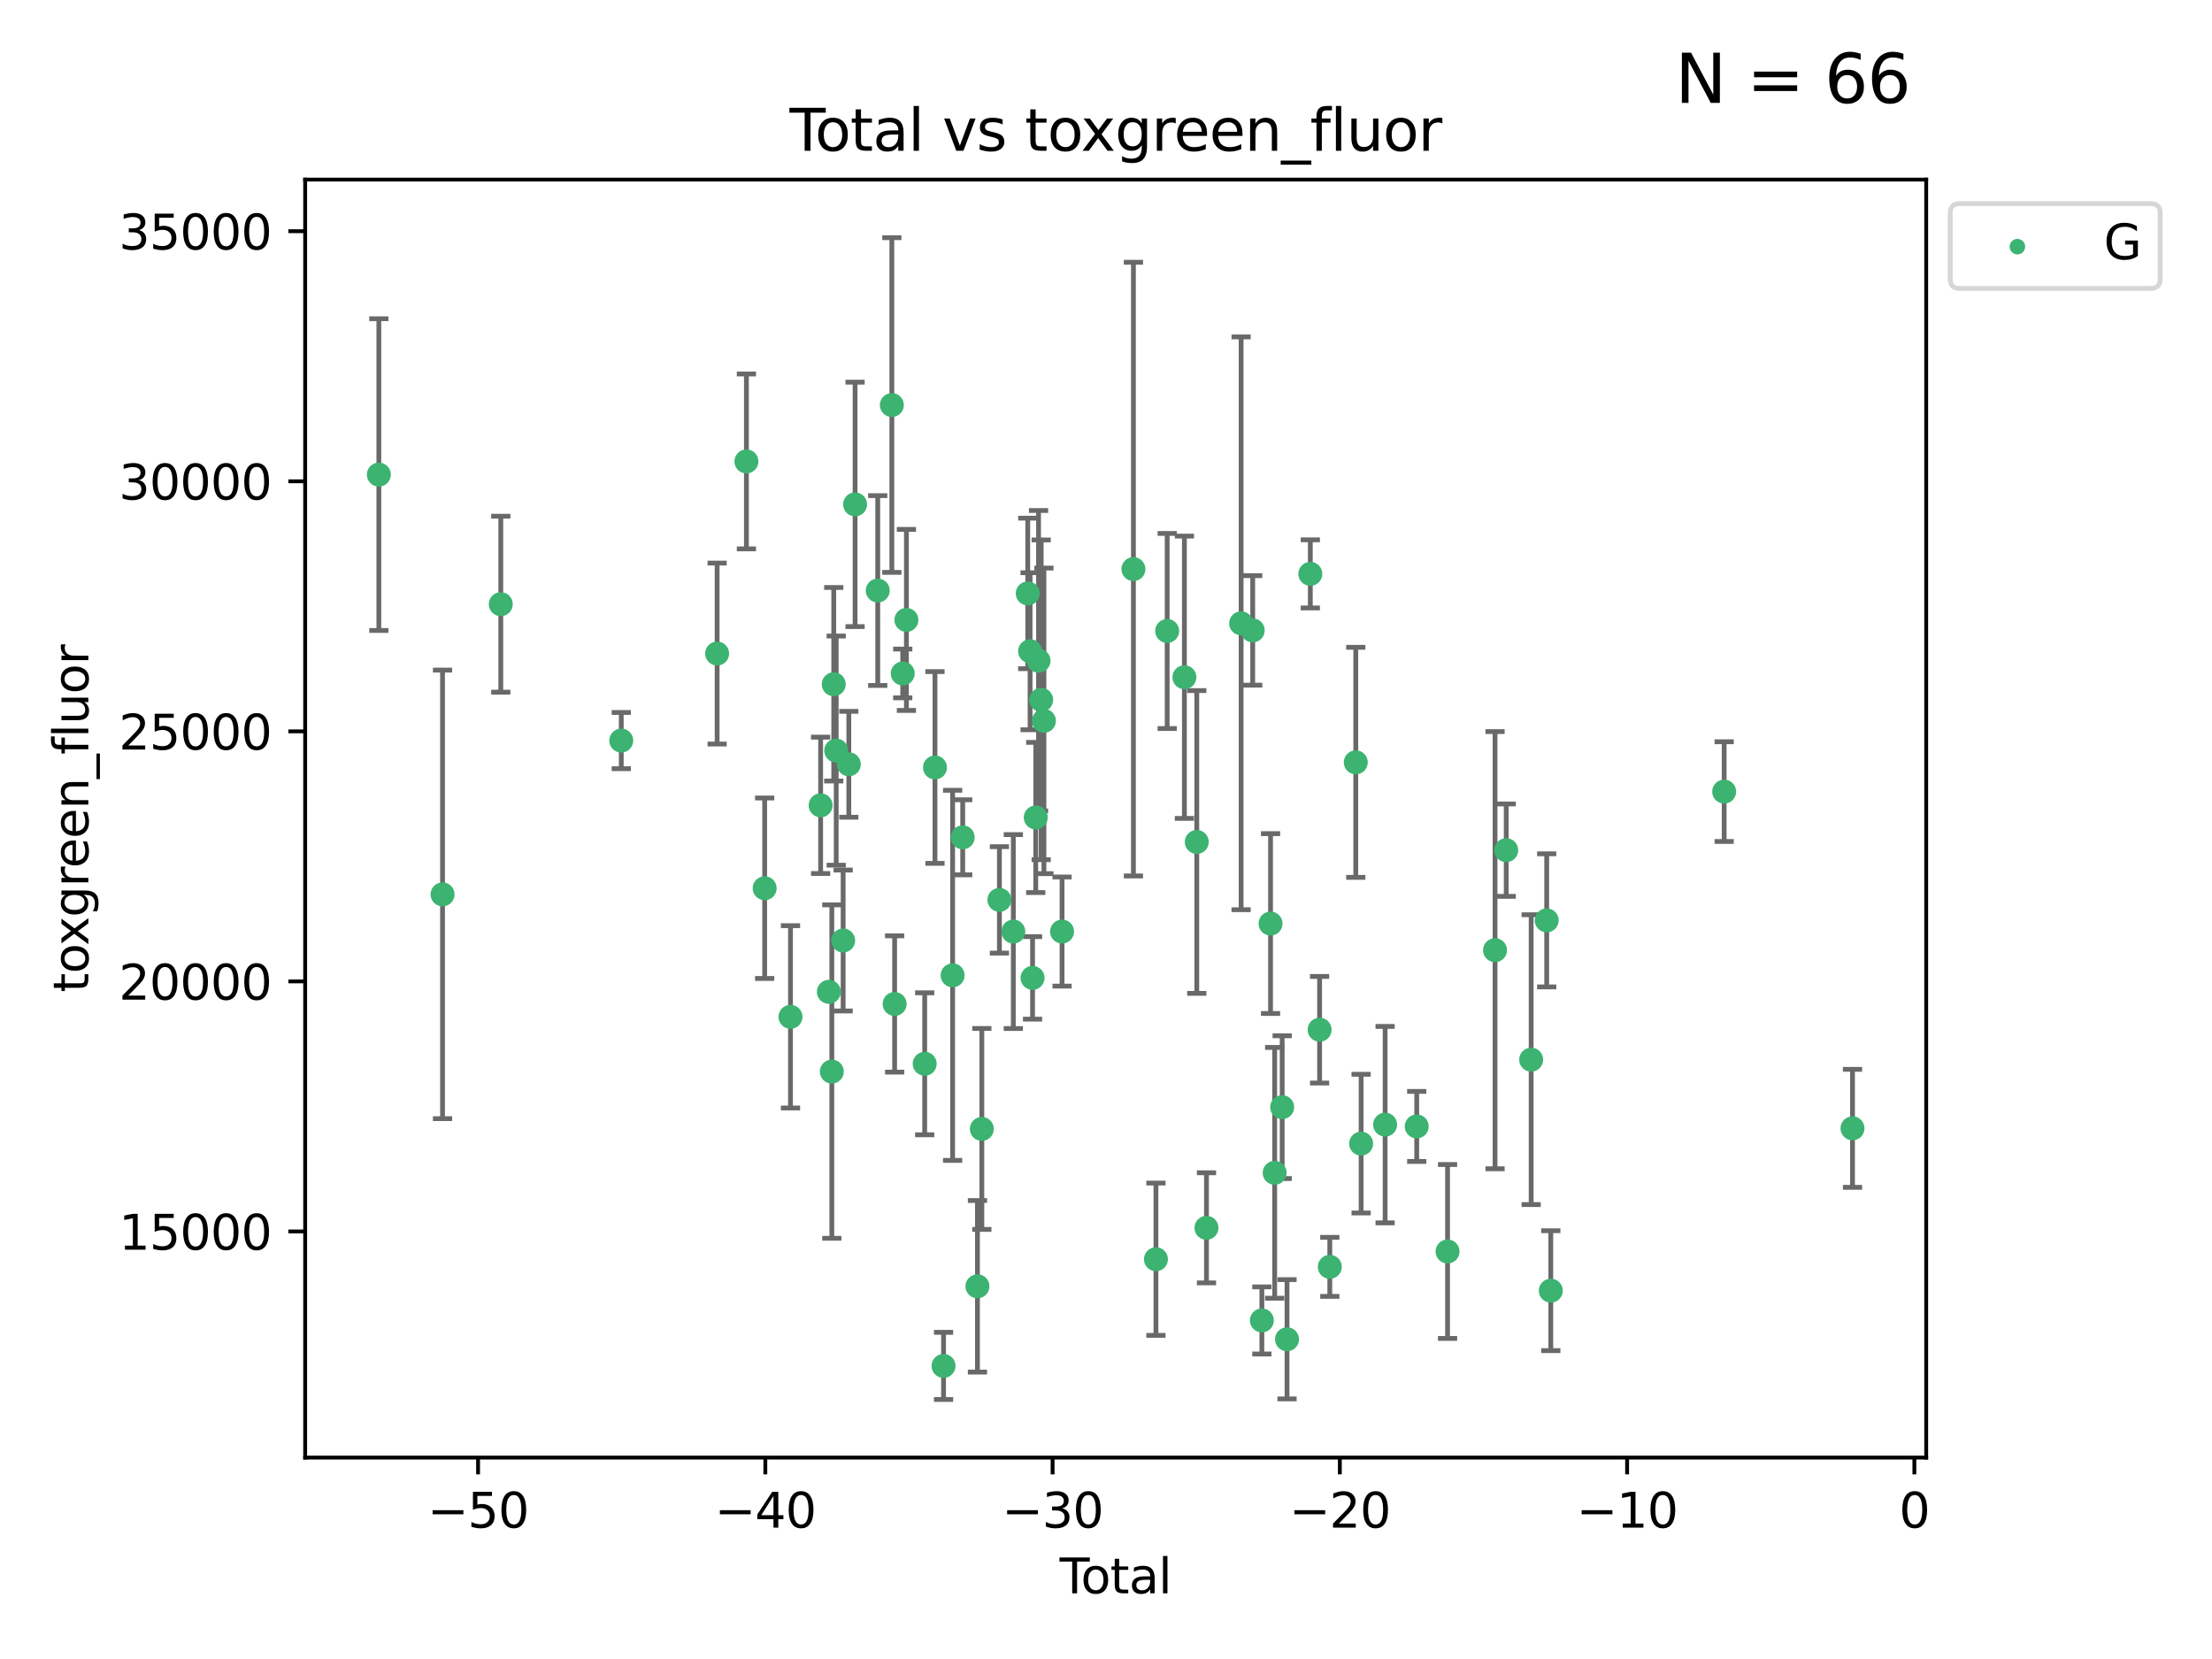 <?xml version="1.0" encoding="utf-8" standalone="no"?>
<!DOCTYPE svg PUBLIC "-//W3C//DTD SVG 1.1//EN"
  "http://www.w3.org/Graphics/SVG/1.1/DTD/svg11.dtd">
<svg xmlns:xlink="http://www.w3.org/1999/xlink" width="460.8pt" height="345.6pt" viewBox="0 0 460.8 345.6" xmlns="http://www.w3.org/2000/svg" version="1.1">
 <defs>
  <style type="text/css">*{stroke-linejoin: round; stroke-linecap: butt}</style>
 </defs>
 <g id="figure_1">
  <g id="patch_1">
   <path d="M 0 345.6 
L 460.8 345.6 
L 460.8 0 
L 0 0 
z
" style="fill: #ffffff"/>
  </g>
  <g id="axes_1">
   <g id="patch_2">
    <path d="M 63.571 303.64 
L 401.26 303.64 
L 401.26 37.411 
L 63.571 37.411 
z
" style="fill: #ffffff"/>
   </g>
   <g id="PathCollection_1">
    <defs>
     <path id="m05e3a3ebe8" d="M 0 1.118 
C 0.297 1.118 0.581 1 0.791 0.791 
C 1 0.581 1.118 0.297 1.118 0 
C 1.118 -0.297 1 -0.581 0.791 -0.791 
C 0.581 -1 0.297 -1.118 0 -1.118 
C -0.297 -1.118 -0.581 -1 -0.791 -0.791 
C -1 -0.581 -1.118 -0.297 -1.118 0 
C -1.118 0.297 -1 0.581 -0.791 0.791 
C -0.581 1 -0.297 1.118 0 1.118 
z
" style="stroke: #3cb371"/>
    </defs>
    <g clip-path="url(#pb08d375d29)">
     <use xlink:href="#m05e3a3ebe8" x="78.921" y="98.87" style="fill: #3cb371; stroke: #3cb371"/>
     <use xlink:href="#m05e3a3ebe8" x="92.189" y="186.314" style="fill: #3cb371; stroke: #3cb371"/>
     <use xlink:href="#m05e3a3ebe8" x="104.324" y="125.865" style="fill: #3cb371; stroke: #3cb371"/>
     <use xlink:href="#m05e3a3ebe8" x="129.421" y="154.273" style="fill: #3cb371; stroke: #3cb371"/>
     <use xlink:href="#m05e3a3ebe8" x="149.391" y="136.145" style="fill: #3cb371; stroke: #3cb371"/>
     <use xlink:href="#m05e3a3ebe8" x="155.491" y="96.124" style="fill: #3cb371; stroke: #3cb371"/>
     <use xlink:href="#m05e3a3ebe8" x="159.294" y="185.036" style="fill: #3cb371; stroke: #3cb371"/>
     <use xlink:href="#m05e3a3ebe8" x="164.675" y="211.823" style="fill: #3cb371; stroke: #3cb371"/>
     <use xlink:href="#m05e3a3ebe8" x="170.951" y="167.764" style="fill: #3cb371; stroke: #3cb371"/>
     <use xlink:href="#m05e3a3ebe8" x="172.665" y="206.614" style="fill: #3cb371; stroke: #3cb371"/>
     <use xlink:href="#m05e3a3ebe8" x="173.285" y="223.229" style="fill: #3cb371; stroke: #3cb371"/>
     <use xlink:href="#m05e3a3ebe8" x="173.685" y="142.541" style="fill: #3cb371; stroke: #3cb371"/>
     <use xlink:href="#m05e3a3ebe8" x="174.198" y="156.366" style="fill: #3cb371; stroke: #3cb371"/>
     <use xlink:href="#m05e3a3ebe8" x="175.64" y="195.925" style="fill: #3cb371; stroke: #3cb371"/>
     <use xlink:href="#m05e3a3ebe8" x="176.825" y="159.214" style="fill: #3cb371; stroke: #3cb371"/>
     <use xlink:href="#m05e3a3ebe8" x="178.129" y="105.072" style="fill: #3cb371; stroke: #3cb371"/>
     <use xlink:href="#m05e3a3ebe8" x="182.85" y="123.021" style="fill: #3cb371; stroke: #3cb371"/>
     <use xlink:href="#m05e3a3ebe8" x="185.788" y="84.377" style="fill: #3cb371; stroke: #3cb371"/>
     <use xlink:href="#m05e3a3ebe8" x="186.368" y="209.146" style="fill: #3cb371; stroke: #3cb371"/>
     <use xlink:href="#m05e3a3ebe8" x="188.055" y="140.295" style="fill: #3cb371; stroke: #3cb371"/>
     <use xlink:href="#m05e3a3ebe8" x="188.822" y="129.139" style="fill: #3cb371; stroke: #3cb371"/>
     <use xlink:href="#m05e3a3ebe8" x="192.631" y="221.607" style="fill: #3cb371; stroke: #3cb371"/>
     <use xlink:href="#m05e3a3ebe8" x="194.773" y="159.88" style="fill: #3cb371; stroke: #3cb371"/>
     <use xlink:href="#m05e3a3ebe8" x="196.558" y="284.544" style="fill: #3cb371; stroke: #3cb371"/>
     <use xlink:href="#m05e3a3ebe8" x="198.449" y="203.178" style="fill: #3cb371; stroke: #3cb371"/>
     <use xlink:href="#m05e3a3ebe8" x="200.548" y="174.426" style="fill: #3cb371; stroke: #3cb371"/>
     <use xlink:href="#m05e3a3ebe8" x="203.622" y="267.962" style="fill: #3cb371; stroke: #3cb371"/>
     <use xlink:href="#m05e3a3ebe8" x="204.535" y="235.175" style="fill: #3cb371; stroke: #3cb371"/>
     <use xlink:href="#m05e3a3ebe8" x="208.198" y="187.463" style="fill: #3cb371; stroke: #3cb371"/>
     <use xlink:href="#m05e3a3ebe8" x="211.095" y="194.062" style="fill: #3cb371; stroke: #3cb371"/>
     <use xlink:href="#m05e3a3ebe8" x="214.1" y="123.622" style="fill: #3cb371; stroke: #3cb371"/>
     <use xlink:href="#m05e3a3ebe8" x="214.588" y="135.663" style="fill: #3cb371; stroke: #3cb371"/>
     <use xlink:href="#m05e3a3ebe8" x="215.099" y="203.711" style="fill: #3cb371; stroke: #3cb371"/>
     <use xlink:href="#m05e3a3ebe8" x="215.764" y="170.292" style="fill: #3cb371; stroke: #3cb371"/>
     <use xlink:href="#m05e3a3ebe8" x="216.347" y="137.636" style="fill: #3cb371; stroke: #3cb371"/>
     <use xlink:href="#m05e3a3ebe8" x="216.898" y="145.785" style="fill: #3cb371; stroke: #3cb371"/>
     <use xlink:href="#m05e3a3ebe8" x="217.467" y="150.17" style="fill: #3cb371; stroke: #3cb371"/>
     <use xlink:href="#m05e3a3ebe8" x="221.245" y="194.059" style="fill: #3cb371; stroke: #3cb371"/>
     <use xlink:href="#m05e3a3ebe8" x="236.113" y="118.555" style="fill: #3cb371; stroke: #3cb371"/>
     <use xlink:href="#m05e3a3ebe8" x="240.804" y="262.32" style="fill: #3cb371; stroke: #3cb371"/>
     <use xlink:href="#m05e3a3ebe8" x="243.144" y="131.444" style="fill: #3cb371; stroke: #3cb371"/>
     <use xlink:href="#m05e3a3ebe8" x="246.732" y="141.082" style="fill: #3cb371; stroke: #3cb371"/>
     <use xlink:href="#m05e3a3ebe8" x="249.31" y="175.398" style="fill: #3cb371; stroke: #3cb371"/>
     <use xlink:href="#m05e3a3ebe8" x="251.33" y="255.777" style="fill: #3cb371; stroke: #3cb371"/>
     <use xlink:href="#m05e3a3ebe8" x="258.549" y="129.846" style="fill: #3cb371; stroke: #3cb371"/>
     <use xlink:href="#m05e3a3ebe8" x="260.961" y="131.326" style="fill: #3cb371; stroke: #3cb371"/>
     <use xlink:href="#m05e3a3ebe8" x="262.869" y="275.07" style="fill: #3cb371; stroke: #3cb371"/>
     <use xlink:href="#m05e3a3ebe8" x="264.678" y="192.397" style="fill: #3cb371; stroke: #3cb371"/>
     <use xlink:href="#m05e3a3ebe8" x="265.538" y="244.319" style="fill: #3cb371; stroke: #3cb371"/>
     <use xlink:href="#m05e3a3ebe8" x="267.099" y="230.64" style="fill: #3cb371; stroke: #3cb371"/>
     <use xlink:href="#m05e3a3ebe8" x="268.111" y="278.993" style="fill: #3cb371; stroke: #3cb371"/>
     <use xlink:href="#m05e3a3ebe8" x="272.964" y="119.547" style="fill: #3cb371; stroke: #3cb371"/>
     <use xlink:href="#m05e3a3ebe8" x="274.897" y="214.513" style="fill: #3cb371; stroke: #3cb371"/>
     <use xlink:href="#m05e3a3ebe8" x="277.023" y="263.906" style="fill: #3cb371; stroke: #3cb371"/>
     <use xlink:href="#m05e3a3ebe8" x="282.434" y="158.808" style="fill: #3cb371; stroke: #3cb371"/>
     <use xlink:href="#m05e3a3ebe8" x="283.546" y="238.24" style="fill: #3cb371; stroke: #3cb371"/>
     <use xlink:href="#m05e3a3ebe8" x="288.545" y="234.283" style="fill: #3cb371; stroke: #3cb371"/>
     <use xlink:href="#m05e3a3ebe8" x="295.129" y="234.654" style="fill: #3cb371; stroke: #3cb371"/>
     <use xlink:href="#m05e3a3ebe8" x="301.552" y="260.706" style="fill: #3cb371; stroke: #3cb371"/>
     <use xlink:href="#m05e3a3ebe8" x="311.446" y="197.939" style="fill: #3cb371; stroke: #3cb371"/>
     <use xlink:href="#m05e3a3ebe8" x="313.774" y="177.106" style="fill: #3cb371; stroke: #3cb371"/>
     <use xlink:href="#m05e3a3ebe8" x="318.968" y="220.745" style="fill: #3cb371; stroke: #3cb371"/>
     <use xlink:href="#m05e3a3ebe8" x="322.205" y="191.727" style="fill: #3cb371; stroke: #3cb371"/>
     <use xlink:href="#m05e3a3ebe8" x="323.059" y="268.872" style="fill: #3cb371; stroke: #3cb371"/>
     <use xlink:href="#m05e3a3ebe8" x="359.176" y="164.908" style="fill: #3cb371; stroke: #3cb371"/>
     <use xlink:href="#m05e3a3ebe8" x="385.911" y="235.052" style="fill: #3cb371; stroke: #3cb371"/>
    </g>
   </g>
   <g id="matplotlib.axis_1">
    <g id="xtick_1">
     <g id="line2d_1">
      <defs>
       <path id="ma3868648c5" d="M 0 0 
L 0 3.5 
" style="stroke: #000000; stroke-width: 0.8"/>
      </defs>
      <g>
       <use xlink:href="#ma3868648c5" x="99.59" y="303.64" style="stroke: #000000; stroke-width: 0.8"/>
      </g>
     </g>
     <g id="text_1">
      <!-- −50 -->
      <g transform="translate(89.038 318.238)scale(0.1 -0.1)">
       <defs>
        <path id="DejaVuSans-2212" d="M 678 2272 
L 4684 2272 
L 4684 1741 
L 678 1741 
L 678 2272 
z
" transform="scale(0.016)"/>
        <path id="DejaVuSans-35" d="M 691 4666 
L 3169 4666 
L 3169 4134 
L 1269 4134 
L 1269 2991 
Q 1406 3038 1543 3061 
Q 1681 3084 1819 3084 
Q 2600 3084 3056 2656 
Q 3513 2228 3513 1497 
Q 3513 744 3044 326 
Q 2575 -91 1722 -91 
Q 1428 -91 1123 -41 
Q 819 9 494 109 
L 494 744 
Q 775 591 1075 516 
Q 1375 441 1709 441 
Q 2250 441 2565 725 
Q 2881 1009 2881 1497 
Q 2881 1984 2565 2268 
Q 2250 2553 1709 2553 
Q 1456 2553 1204 2497 
Q 953 2441 691 2322 
L 691 4666 
z
" transform="scale(0.016)"/>
        <path id="DejaVuSans-30" d="M 2034 4250 
Q 1547 4250 1301 3770 
Q 1056 3291 1056 2328 
Q 1056 1369 1301 889 
Q 1547 409 2034 409 
Q 2525 409 2770 889 
Q 3016 1369 3016 2328 
Q 3016 3291 2770 3770 
Q 2525 4250 2034 4250 
z
M 2034 4750 
Q 2819 4750 3233 4129 
Q 3647 3509 3647 2328 
Q 3647 1150 3233 529 
Q 2819 -91 2034 -91 
Q 1250 -91 836 529 
Q 422 1150 422 2328 
Q 422 3509 836 4129 
Q 1250 4750 2034 4750 
z
" transform="scale(0.016)"/>
       </defs>
       <use xlink:href="#DejaVuSans-2212"/>
       <use xlink:href="#DejaVuSans-35" x="83.789"/>
       <use xlink:href="#DejaVuSans-30" x="147.412"/>
      </g>
     </g>
    </g>
    <g id="xtick_2">
     <g id="line2d_2">
      <g>
       <use xlink:href="#ma3868648c5" x="159.431" y="303.64" style="stroke: #000000; stroke-width: 0.8"/>
      </g>
     </g>
     <g id="text_2">
      <!-- −40 -->
      <g transform="translate(148.879 318.238)scale(0.1 -0.1)">
       <defs>
        <path id="DejaVuSans-34" d="M 2419 4116 
L 825 1625 
L 2419 1625 
L 2419 4116 
z
M 2253 4666 
L 3047 4666 
L 3047 1625 
L 3713 1625 
L 3713 1100 
L 3047 1100 
L 3047 0 
L 2419 0 
L 2419 1100 
L 313 1100 
L 313 1709 
L 2253 4666 
z
" transform="scale(0.016)"/>
       </defs>
       <use xlink:href="#DejaVuSans-2212"/>
       <use xlink:href="#DejaVuSans-34" x="83.789"/>
       <use xlink:href="#DejaVuSans-30" x="147.412"/>
      </g>
     </g>
    </g>
    <g id="xtick_3">
     <g id="line2d_3">
      <g>
       <use xlink:href="#ma3868648c5" x="219.273" y="303.64" style="stroke: #000000; stroke-width: 0.8"/>
      </g>
     </g>
     <g id="text_3">
      <!-- −30 -->
      <g transform="translate(208.72 318.238)scale(0.1 -0.1)">
       <defs>
        <path id="DejaVuSans-33" d="M 2597 2516 
Q 3050 2419 3304 2112 
Q 3559 1806 3559 1356 
Q 3559 666 3084 287 
Q 2609 -91 1734 -91 
Q 1441 -91 1130 -33 
Q 819 25 488 141 
L 488 750 
Q 750 597 1062 519 
Q 1375 441 1716 441 
Q 2309 441 2620 675 
Q 2931 909 2931 1356 
Q 2931 1769 2642 2001 
Q 2353 2234 1838 2234 
L 1294 2234 
L 1294 2753 
L 1863 2753 
Q 2328 2753 2575 2939 
Q 2822 3125 2822 3475 
Q 2822 3834 2567 4026 
Q 2313 4219 1838 4219 
Q 1578 4219 1281 4162 
Q 984 4106 628 3988 
L 628 4550 
Q 988 4650 1302 4700 
Q 1616 4750 1894 4750 
Q 2613 4750 3031 4423 
Q 3450 4097 3450 3541 
Q 3450 3153 3228 2886 
Q 3006 2619 2597 2516 
z
" transform="scale(0.016)"/>
       </defs>
       <use xlink:href="#DejaVuSans-2212"/>
       <use xlink:href="#DejaVuSans-33" x="83.789"/>
       <use xlink:href="#DejaVuSans-30" x="147.412"/>
      </g>
     </g>
    </g>
    <g id="xtick_4">
     <g id="line2d_4">
      <g>
       <use xlink:href="#ma3868648c5" x="279.114" y="303.64" style="stroke: #000000; stroke-width: 0.8"/>
      </g>
     </g>
     <g id="text_4">
      <!-- −20 -->
      <g transform="translate(268.562 318.238)scale(0.1 -0.1)">
       <defs>
        <path id="DejaVuSans-32" d="M 1228 531 
L 3431 531 
L 3431 0 
L 469 0 
L 469 531 
Q 828 903 1448 1529 
Q 2069 2156 2228 2338 
Q 2531 2678 2651 2914 
Q 2772 3150 2772 3378 
Q 2772 3750 2511 3984 
Q 2250 4219 1831 4219 
Q 1534 4219 1204 4116 
Q 875 4013 500 3803 
L 500 4441 
Q 881 4594 1212 4672 
Q 1544 4750 1819 4750 
Q 2544 4750 2975 4387 
Q 3406 4025 3406 3419 
Q 3406 3131 3298 2873 
Q 3191 2616 2906 2266 
Q 2828 2175 2409 1742 
Q 1991 1309 1228 531 
z
" transform="scale(0.016)"/>
       </defs>
       <use xlink:href="#DejaVuSans-2212"/>
       <use xlink:href="#DejaVuSans-32" x="83.789"/>
       <use xlink:href="#DejaVuSans-30" x="147.412"/>
      </g>
     </g>
    </g>
    <g id="xtick_5">
     <g id="line2d_5">
      <g>
       <use xlink:href="#ma3868648c5" x="338.956" y="303.64" style="stroke: #000000; stroke-width: 0.8"/>
      </g>
     </g>
     <g id="text_5">
      <!-- −10 -->
      <g transform="translate(328.403 318.238)scale(0.1 -0.1)">
       <defs>
        <path id="DejaVuSans-31" d="M 794 531 
L 1825 531 
L 1825 4091 
L 703 3866 
L 703 4441 
L 1819 4666 
L 2450 4666 
L 2450 531 
L 3481 531 
L 3481 0 
L 794 0 
L 794 531 
z
" transform="scale(0.016)"/>
       </defs>
       <use xlink:href="#DejaVuSans-2212"/>
       <use xlink:href="#DejaVuSans-31" x="83.789"/>
       <use xlink:href="#DejaVuSans-30" x="147.412"/>
      </g>
     </g>
    </g>
    <g id="xtick_6">
     <g id="line2d_6">
      <g>
       <use xlink:href="#ma3868648c5" x="398.797" y="303.64" style="stroke: #000000; stroke-width: 0.8"/>
      </g>
     </g>
     <g id="text_6">
      <!-- 0 -->
      <g transform="translate(395.616 318.238)scale(0.1 -0.1)">
       <use xlink:href="#DejaVuSans-30"/>
      </g>
     </g>
    </g>
    <g id="text_7">
     <!-- Total -->
     <g transform="translate(220.739 331.917)scale(0.1 -0.1)">
      <defs>
       <path id="DejaVuSans-54" d="M -19 4666 
L 3928 4666 
L 3928 4134 
L 2272 4134 
L 2272 0 
L 1638 0 
L 1638 4134 
L -19 4134 
L -19 4666 
z
" transform="scale(0.016)"/>
       <path id="DejaVuSans-6f" d="M 1959 3097 
Q 1497 3097 1228 2736 
Q 959 2375 959 1747 
Q 959 1119 1226 758 
Q 1494 397 1959 397 
Q 2419 397 2687 759 
Q 2956 1122 2956 1747 
Q 2956 2369 2687 2733 
Q 2419 3097 1959 3097 
z
M 1959 3584 
Q 2709 3584 3137 3096 
Q 3566 2609 3566 1747 
Q 3566 888 3137 398 
Q 2709 -91 1959 -91 
Q 1206 -91 779 398 
Q 353 888 353 1747 
Q 353 2609 779 3096 
Q 1206 3584 1959 3584 
z
" transform="scale(0.016)"/>
       <path id="DejaVuSans-74" d="M 1172 4494 
L 1172 3500 
L 2356 3500 
L 2356 3053 
L 1172 3053 
L 1172 1153 
Q 1172 725 1289 603 
Q 1406 481 1766 481 
L 2356 481 
L 2356 0 
L 1766 0 
Q 1100 0 847 248 
Q 594 497 594 1153 
L 594 3053 
L 172 3053 
L 172 3500 
L 594 3500 
L 594 4494 
L 1172 4494 
z
" transform="scale(0.016)"/>
       <path id="DejaVuSans-61" d="M 2194 1759 
Q 1497 1759 1228 1600 
Q 959 1441 959 1056 
Q 959 750 1161 570 
Q 1363 391 1709 391 
Q 2188 391 2477 730 
Q 2766 1069 2766 1631 
L 2766 1759 
L 2194 1759 
z
M 3341 1997 
L 3341 0 
L 2766 0 
L 2766 531 
Q 2569 213 2275 61 
Q 1981 -91 1556 -91 
Q 1019 -91 701 211 
Q 384 513 384 1019 
Q 384 1609 779 1909 
Q 1175 2209 1959 2209 
L 2766 2209 
L 2766 2266 
Q 2766 2663 2505 2880 
Q 2244 3097 1772 3097 
Q 1472 3097 1187 3025 
Q 903 2953 641 2809 
L 641 3341 
Q 956 3463 1253 3523 
Q 1550 3584 1831 3584 
Q 2591 3584 2966 3190 
Q 3341 2797 3341 1997 
z
" transform="scale(0.016)"/>
       <path id="DejaVuSans-6c" d="M 603 4863 
L 1178 4863 
L 1178 0 
L 603 0 
L 603 4863 
z
" transform="scale(0.016)"/>
      </defs>
      <use xlink:href="#DejaVuSans-54"/>
      <use xlink:href="#DejaVuSans-6f" x="44.084"/>
      <use xlink:href="#DejaVuSans-74" x="105.266"/>
      <use xlink:href="#DejaVuSans-61" x="144.475"/>
      <use xlink:href="#DejaVuSans-6c" x="205.754"/>
     </g>
    </g>
   </g>
   <g id="matplotlib.axis_2">
    <g id="ytick_1">
     <g id="line2d_7">
      <defs>
       <path id="m14c8137cf2" d="M 0 0 
L -3.5 0 
" style="stroke: #000000; stroke-width: 0.8"/>
      </defs>
      <g>
       <use xlink:href="#m14c8137cf2" x="63.571" y="256.533" style="stroke: #000000; stroke-width: 0.8"/>
      </g>
     </g>
     <g id="text_8">
      <!-- 15000 -->
      <g transform="translate(24.759 260.332)scale(0.1 -0.1)">
       <use xlink:href="#DejaVuSans-31"/>
       <use xlink:href="#DejaVuSans-35" x="63.623"/>
       <use xlink:href="#DejaVuSans-30" x="127.246"/>
       <use xlink:href="#DejaVuSans-30" x="190.869"/>
       <use xlink:href="#DejaVuSans-30" x="254.492"/>
      </g>
     </g>
    </g>
    <g id="ytick_2">
     <g id="line2d_8">
      <g>
       <use xlink:href="#m14c8137cf2" x="63.571" y="204.442" style="stroke: #000000; stroke-width: 0.8"/>
      </g>
     </g>
     <g id="text_9">
      <!-- 20000 -->
      <g transform="translate(24.759 208.241)scale(0.1 -0.1)">
       <use xlink:href="#DejaVuSans-32"/>
       <use xlink:href="#DejaVuSans-30" x="63.623"/>
       <use xlink:href="#DejaVuSans-30" x="127.246"/>
       <use xlink:href="#DejaVuSans-30" x="190.869"/>
       <use xlink:href="#DejaVuSans-30" x="254.492"/>
      </g>
     </g>
    </g>
    <g id="ytick_3">
     <g id="line2d_9">
      <g>
       <use xlink:href="#m14c8137cf2" x="63.571" y="152.35" style="stroke: #000000; stroke-width: 0.8"/>
      </g>
     </g>
     <g id="text_10">
      <!-- 25000 -->
      <g transform="translate(24.759 156.149)scale(0.1 -0.1)">
       <use xlink:href="#DejaVuSans-32"/>
       <use xlink:href="#DejaVuSans-35" x="63.623"/>
       <use xlink:href="#DejaVuSans-30" x="127.246"/>
       <use xlink:href="#DejaVuSans-30" x="190.869"/>
       <use xlink:href="#DejaVuSans-30" x="254.492"/>
      </g>
     </g>
    </g>
    <g id="ytick_4">
     <g id="line2d_10">
      <g>
       <use xlink:href="#m14c8137cf2" x="63.571" y="100.259" style="stroke: #000000; stroke-width: 0.8"/>
      </g>
     </g>
     <g id="text_11">
      <!-- 30000 -->
      <g transform="translate(24.759 104.058)scale(0.1 -0.1)">
       <use xlink:href="#DejaVuSans-33"/>
       <use xlink:href="#DejaVuSans-30" x="63.623"/>
       <use xlink:href="#DejaVuSans-30" x="127.246"/>
       <use xlink:href="#DejaVuSans-30" x="190.869"/>
       <use xlink:href="#DejaVuSans-30" x="254.492"/>
      </g>
     </g>
    </g>
    <g id="ytick_5">
     <g id="line2d_11">
      <g>
       <use xlink:href="#m14c8137cf2" x="63.571" y="48.167" style="stroke: #000000; stroke-width: 0.8"/>
      </g>
     </g>
     <g id="text_12">
      <!-- 35000 -->
      <g transform="translate(24.759 51.967)scale(0.1 -0.1)">
       <use xlink:href="#DejaVuSans-33"/>
       <use xlink:href="#DejaVuSans-35" x="63.623"/>
       <use xlink:href="#DejaVuSans-30" x="127.246"/>
       <use xlink:href="#DejaVuSans-30" x="190.869"/>
       <use xlink:href="#DejaVuSans-30" x="254.492"/>
      </g>
     </g>
    </g>
    <g id="text_13">
     <!-- toxgreen_fluor -->
     <g transform="translate(18.401 206.72)rotate(-90)scale(0.1 -0.1)">
      <defs>
       <path id="DejaVuSans-78" d="M 3513 3500 
L 2247 1797 
L 3578 0 
L 2900 0 
L 1881 1375 
L 863 0 
L 184 0 
L 1544 1831 
L 300 3500 
L 978 3500 
L 1906 2253 
L 2834 3500 
L 3513 3500 
z
" transform="scale(0.016)"/>
       <path id="DejaVuSans-67" d="M 2906 1791 
Q 2906 2416 2648 2759 
Q 2391 3103 1925 3103 
Q 1463 3103 1205 2759 
Q 947 2416 947 1791 
Q 947 1169 1205 825 
Q 1463 481 1925 481 
Q 2391 481 2648 825 
Q 2906 1169 2906 1791 
z
M 3481 434 
Q 3481 -459 3084 -895 
Q 2688 -1331 1869 -1331 
Q 1566 -1331 1297 -1286 
Q 1028 -1241 775 -1147 
L 775 -588 
Q 1028 -725 1275 -790 
Q 1522 -856 1778 -856 
Q 2344 -856 2625 -561 
Q 2906 -266 2906 331 
L 2906 616 
Q 2728 306 2450 153 
Q 2172 0 1784 0 
Q 1141 0 747 490 
Q 353 981 353 1791 
Q 353 2603 747 3093 
Q 1141 3584 1784 3584 
Q 2172 3584 2450 3431 
Q 2728 3278 2906 2969 
L 2906 3500 
L 3481 3500 
L 3481 434 
z
" transform="scale(0.016)"/>
       <path id="DejaVuSans-72" d="M 2631 2963 
Q 2534 3019 2420 3045 
Q 2306 3072 2169 3072 
Q 1681 3072 1420 2755 
Q 1159 2438 1159 1844 
L 1159 0 
L 581 0 
L 581 3500 
L 1159 3500 
L 1159 2956 
Q 1341 3275 1631 3429 
Q 1922 3584 2338 3584 
Q 2397 3584 2469 3576 
Q 2541 3569 2628 3553 
L 2631 2963 
z
" transform="scale(0.016)"/>
       <path id="DejaVuSans-65" d="M 3597 1894 
L 3597 1613 
L 953 1613 
Q 991 1019 1311 708 
Q 1631 397 2203 397 
Q 2534 397 2845 478 
Q 3156 559 3463 722 
L 3463 178 
Q 3153 47 2828 -22 
Q 2503 -91 2169 -91 
Q 1331 -91 842 396 
Q 353 884 353 1716 
Q 353 2575 817 3079 
Q 1281 3584 2069 3584 
Q 2775 3584 3186 3129 
Q 3597 2675 3597 1894 
z
M 3022 2063 
Q 3016 2534 2758 2815 
Q 2500 3097 2075 3097 
Q 1594 3097 1305 2825 
Q 1016 2553 972 2059 
L 3022 2063 
z
" transform="scale(0.016)"/>
       <path id="DejaVuSans-6e" d="M 3513 2113 
L 3513 0 
L 2938 0 
L 2938 2094 
Q 2938 2591 2744 2837 
Q 2550 3084 2163 3084 
Q 1697 3084 1428 2787 
Q 1159 2491 1159 1978 
L 1159 0 
L 581 0 
L 581 3500 
L 1159 3500 
L 1159 2956 
Q 1366 3272 1645 3428 
Q 1925 3584 2291 3584 
Q 2894 3584 3203 3211 
Q 3513 2838 3513 2113 
z
" transform="scale(0.016)"/>
       <path id="DejaVuSans-5f" d="M 3263 -1063 
L 3263 -1509 
L -63 -1509 
L -63 -1063 
L 3263 -1063 
z
" transform="scale(0.016)"/>
       <path id="DejaVuSans-66" d="M 2375 4863 
L 2375 4384 
L 1825 4384 
Q 1516 4384 1395 4259 
Q 1275 4134 1275 3809 
L 1275 3500 
L 2222 3500 
L 2222 3053 
L 1275 3053 
L 1275 0 
L 697 0 
L 697 3053 
L 147 3053 
L 147 3500 
L 697 3500 
L 697 3744 
Q 697 4328 969 4595 
Q 1241 4863 1831 4863 
L 2375 4863 
z
" transform="scale(0.016)"/>
       <path id="DejaVuSans-75" d="M 544 1381 
L 544 3500 
L 1119 3500 
L 1119 1403 
Q 1119 906 1312 657 
Q 1506 409 1894 409 
Q 2359 409 2629 706 
Q 2900 1003 2900 1516 
L 2900 3500 
L 3475 3500 
L 3475 0 
L 2900 0 
L 2900 538 
Q 2691 219 2414 64 
Q 2138 -91 1772 -91 
Q 1169 -91 856 284 
Q 544 659 544 1381 
z
M 1991 3584 
L 1991 3584 
z
" transform="scale(0.016)"/>
      </defs>
      <use xlink:href="#DejaVuSans-74"/>
      <use xlink:href="#DejaVuSans-6f" x="39.209"/>
      <use xlink:href="#DejaVuSans-78" x="97.266"/>
      <use xlink:href="#DejaVuSans-67" x="156.445"/>
      <use xlink:href="#DejaVuSans-72" x="219.922"/>
      <use xlink:href="#DejaVuSans-65" x="258.785"/>
      <use xlink:href="#DejaVuSans-65" x="320.309"/>
      <use xlink:href="#DejaVuSans-6e" x="381.832"/>
      <use xlink:href="#DejaVuSans-5f" x="445.211"/>
      <use xlink:href="#DejaVuSans-66" x="495.211"/>
      <use xlink:href="#DejaVuSans-6c" x="530.416"/>
      <use xlink:href="#DejaVuSans-75" x="558.199"/>
      <use xlink:href="#DejaVuSans-6f" x="621.578"/>
      <use xlink:href="#DejaVuSans-72" x="682.76"/>
     </g>
    </g>
   </g>
   <g id="LineCollection_1">
    <path d="M 78.921 131.343 
L 78.921 66.396 
" clip-path="url(#pb08d375d29)" style="fill: none; stroke: #696969"/>
    <path d="M 92.189 233.038 
L 92.189 139.591 
" clip-path="url(#pb08d375d29)" style="fill: none; stroke: #696969"/>
    <path d="M 104.324 144.188 
L 104.324 107.542 
" clip-path="url(#pb08d375d29)" style="fill: none; stroke: #696969"/>
    <path d="M 129.421 160.127 
L 129.421 148.419 
" clip-path="url(#pb08d375d29)" style="fill: none; stroke: #696969"/>
    <path d="M 149.391 154.992 
L 149.391 117.299 
" clip-path="url(#pb08d375d29)" style="fill: none; stroke: #696969"/>
    <path d="M 155.491 114.342 
L 155.491 77.907 
" clip-path="url(#pb08d375d29)" style="fill: none; stroke: #696969"/>
    <path d="M 159.294 203.835 
L 159.294 166.238 
" clip-path="url(#pb08d375d29)" style="fill: none; stroke: #696969"/>
    <path d="M 164.675 230.809 
L 164.675 192.837 
" clip-path="url(#pb08d375d29)" style="fill: none; stroke: #696969"/>
    <path d="M 170.951 181.967 
L 170.951 153.562 
" clip-path="url(#pb08d375d29)" style="fill: none; stroke: #696969"/>
    <path d="M 172.665 207.326 
L 172.665 205.903 
" clip-path="url(#pb08d375d29)" style="fill: none; stroke: #696969"/>
    <path d="M 173.285 257.959 
L 173.285 188.499 
" clip-path="url(#pb08d375d29)" style="fill: none; stroke: #696969"/>
    <path d="M 173.685 162.696 
L 173.685 122.386 
" clip-path="url(#pb08d375d29)" style="fill: none; stroke: #696969"/>
    <path d="M 174.198 180.237 
L 174.198 132.494 
" clip-path="url(#pb08d375d29)" style="fill: none; stroke: #696969"/>
    <path d="M 175.64 210.602 
L 175.64 181.247 
" clip-path="url(#pb08d375d29)" style="fill: none; stroke: #696969"/>
    <path d="M 176.825 170.243 
L 176.825 148.185 
" clip-path="url(#pb08d375d29)" style="fill: none; stroke: #696969"/>
    <path d="M 178.129 130.53 
L 178.129 79.615 
" clip-path="url(#pb08d375d29)" style="fill: none; stroke: #696969"/>
    <path d="M 182.85 142.794 
L 182.85 103.248 
" clip-path="url(#pb08d375d29)" style="fill: none; stroke: #696969"/>
    <path d="M 185.788 119.241 
L 185.788 49.513 
" clip-path="url(#pb08d375d29)" style="fill: none; stroke: #696969"/>
    <path d="M 186.368 223.342 
L 186.368 194.951 
" clip-path="url(#pb08d375d29)" style="fill: none; stroke: #696969"/>
    <path d="M 188.055 145.376 
L 188.055 135.214 
" clip-path="url(#pb08d375d29)" style="fill: none; stroke: #696969"/>
    <path d="M 188.822 147.995 
L 188.822 110.283 
" clip-path="url(#pb08d375d29)" style="fill: none; stroke: #696969"/>
    <path d="M 192.631 236.395 
L 192.631 206.818 
" clip-path="url(#pb08d375d29)" style="fill: none; stroke: #696969"/>
    <path d="M 194.773 179.857 
L 194.773 139.903 
" clip-path="url(#pb08d375d29)" style="fill: none; stroke: #696969"/>
    <path d="M 196.558 291.539 
L 196.558 277.55 
" clip-path="url(#pb08d375d29)" style="fill: none; stroke: #696969"/>
    <path d="M 198.449 241.728 
L 198.449 164.627 
" clip-path="url(#pb08d375d29)" style="fill: none; stroke: #696969"/>
    <path d="M 200.548 182.244 
L 200.548 166.609 
" clip-path="url(#pb08d375d29)" style="fill: none; stroke: #696969"/>
    <path d="M 203.622 285.83 
L 203.622 250.095 
" clip-path="url(#pb08d375d29)" style="fill: none; stroke: #696969"/>
    <path d="M 204.535 256.105 
L 204.535 214.246 
" clip-path="url(#pb08d375d29)" style="fill: none; stroke: #696969"/>
    <path d="M 208.198 198.549 
L 208.198 176.378 
" clip-path="url(#pb08d375d29)" style="fill: none; stroke: #696969"/>
    <path d="M 211.095 214.259 
L 211.095 173.865 
" clip-path="url(#pb08d375d29)" style="fill: none; stroke: #696969"/>
    <path d="M 214.1 139.305 
L 214.1 107.94 
" clip-path="url(#pb08d375d29)" style="fill: none; stroke: #696969"/>
    <path d="M 214.588 152.019 
L 214.588 119.307 
" clip-path="url(#pb08d375d29)" style="fill: none; stroke: #696969"/>
    <path d="M 215.099 212.31 
L 215.099 195.111 
" clip-path="url(#pb08d375d29)" style="fill: none; stroke: #696969"/>
    <path d="M 215.764 185.935 
L 215.764 154.648 
" clip-path="url(#pb08d375d29)" style="fill: none; stroke: #696969"/>
    <path d="M 216.347 168.93 
L 216.347 106.343 
" clip-path="url(#pb08d375d29)" style="fill: none; stroke: #696969"/>
    <path d="M 216.898 179.094 
L 216.898 112.476 
" clip-path="url(#pb08d375d29)" style="fill: none; stroke: #696969"/>
    <path d="M 217.467 181.997 
L 217.467 118.342 
" clip-path="url(#pb08d375d29)" style="fill: none; stroke: #696969"/>
    <path d="M 221.245 205.426 
L 221.245 182.692 
" clip-path="url(#pb08d375d29)" style="fill: none; stroke: #696969"/>
    <path d="M 236.113 182.478 
L 236.113 54.631 
" clip-path="url(#pb08d375d29)" style="fill: none; stroke: #696969"/>
    <path d="M 240.804 278.186 
L 240.804 246.454 
" clip-path="url(#pb08d375d29)" style="fill: none; stroke: #696969"/>
    <path d="M 243.144 151.763 
L 243.144 111.124 
" clip-path="url(#pb08d375d29)" style="fill: none; stroke: #696969"/>
    <path d="M 246.732 170.488 
L 246.732 111.677 
" clip-path="url(#pb08d375d29)" style="fill: none; stroke: #696969"/>
    <path d="M 249.31 206.933 
L 249.31 143.863 
" clip-path="url(#pb08d375d29)" style="fill: none; stroke: #696969"/>
    <path d="M 251.33 267.247 
L 251.33 244.308 
" clip-path="url(#pb08d375d29)" style="fill: none; stroke: #696969"/>
    <path d="M 258.549 189.513 
L 258.549 70.179 
" clip-path="url(#pb08d375d29)" style="fill: none; stroke: #696969"/>
    <path d="M 260.961 142.734 
L 260.961 119.918 
" clip-path="url(#pb08d375d29)" style="fill: none; stroke: #696969"/>
    <path d="M 262.869 282.058 
L 262.869 268.081 
" clip-path="url(#pb08d375d29)" style="fill: none; stroke: #696969"/>
    <path d="M 264.678 211.128 
L 264.678 173.667 
" clip-path="url(#pb08d375d29)" style="fill: none; stroke: #696969"/>
    <path d="M 265.538 270.441 
L 265.538 218.197 
" clip-path="url(#pb08d375d29)" style="fill: none; stroke: #696969"/>
    <path d="M 267.099 245.514 
L 267.099 215.766 
" clip-path="url(#pb08d375d29)" style="fill: none; stroke: #696969"/>
    <path d="M 268.111 291.418 
L 268.111 266.567 
" clip-path="url(#pb08d375d29)" style="fill: none; stroke: #696969"/>
    <path d="M 272.964 126.642 
L 272.964 112.452 
" clip-path="url(#pb08d375d29)" style="fill: none; stroke: #696969"/>
    <path d="M 274.897 225.615 
L 274.897 203.411 
" clip-path="url(#pb08d375d29)" style="fill: none; stroke: #696969"/>
    <path d="M 277.023 270.057 
L 277.023 257.756 
" clip-path="url(#pb08d375d29)" style="fill: none; stroke: #696969"/>
    <path d="M 282.434 182.771 
L 282.434 134.846 
" clip-path="url(#pb08d375d29)" style="fill: none; stroke: #696969"/>
    <path d="M 283.546 252.687 
L 283.546 223.794 
" clip-path="url(#pb08d375d29)" style="fill: none; stroke: #696969"/>
    <path d="M 288.545 254.743 
L 288.545 213.822 
" clip-path="url(#pb08d375d29)" style="fill: none; stroke: #696969"/>
    <path d="M 295.129 241.952 
L 295.129 227.357 
" clip-path="url(#pb08d375d29)" style="fill: none; stroke: #696969"/>
    <path d="M 301.552 278.824 
L 301.552 242.588 
" clip-path="url(#pb08d375d29)" style="fill: none; stroke: #696969"/>
    <path d="M 311.446 243.474 
L 311.446 152.405 
" clip-path="url(#pb08d375d29)" style="fill: none; stroke: #696969"/>
    <path d="M 313.774 186.728 
L 313.774 167.483 
" clip-path="url(#pb08d375d29)" style="fill: none; stroke: #696969"/>
    <path d="M 318.968 250.932 
L 318.968 190.557 
" clip-path="url(#pb08d375d29)" style="fill: none; stroke: #696969"/>
    <path d="M 322.205 205.591 
L 322.205 177.864 
" clip-path="url(#pb08d375d29)" style="fill: none; stroke: #696969"/>
    <path d="M 323.059 281.357 
L 323.059 256.387 
" clip-path="url(#pb08d375d29)" style="fill: none; stroke: #696969"/>
    <path d="M 359.176 175.294 
L 359.176 154.521 
" clip-path="url(#pb08d375d29)" style="fill: none; stroke: #696969"/>
    <path d="M 385.911 247.344 
L 385.911 222.76 
" clip-path="url(#pb08d375d29)" style="fill: none; stroke: #696969"/>
   </g>
   <g id="line2d_12">
    <defs>
     <path id="mb63552ec44" d="M 2 0 
L -2 -0 
" style="stroke: #696969"/>
    </defs>
    <g clip-path="url(#pb08d375d29)">
     <use xlink:href="#mb63552ec44" x="78.921" y="131.343" style="fill: #696969; stroke: #696969"/>
     <use xlink:href="#mb63552ec44" x="92.189" y="233.038" style="fill: #696969; stroke: #696969"/>
     <use xlink:href="#mb63552ec44" x="104.324" y="144.188" style="fill: #696969; stroke: #696969"/>
     <use xlink:href="#mb63552ec44" x="129.421" y="160.127" style="fill: #696969; stroke: #696969"/>
     <use xlink:href="#mb63552ec44" x="149.391" y="154.992" style="fill: #696969; stroke: #696969"/>
     <use xlink:href="#mb63552ec44" x="155.491" y="114.342" style="fill: #696969; stroke: #696969"/>
     <use xlink:href="#mb63552ec44" x="159.294" y="203.835" style="fill: #696969; stroke: #696969"/>
     <use xlink:href="#mb63552ec44" x="164.675" y="230.809" style="fill: #696969; stroke: #696969"/>
     <use xlink:href="#mb63552ec44" x="170.951" y="181.967" style="fill: #696969; stroke: #696969"/>
     <use xlink:href="#mb63552ec44" x="172.665" y="207.326" style="fill: #696969; stroke: #696969"/>
     <use xlink:href="#mb63552ec44" x="173.285" y="257.959" style="fill: #696969; stroke: #696969"/>
     <use xlink:href="#mb63552ec44" x="173.685" y="162.696" style="fill: #696969; stroke: #696969"/>
     <use xlink:href="#mb63552ec44" x="174.198" y="180.237" style="fill: #696969; stroke: #696969"/>
     <use xlink:href="#mb63552ec44" x="175.64" y="210.602" style="fill: #696969; stroke: #696969"/>
     <use xlink:href="#mb63552ec44" x="176.825" y="170.243" style="fill: #696969; stroke: #696969"/>
     <use xlink:href="#mb63552ec44" x="178.129" y="130.53" style="fill: #696969; stroke: #696969"/>
     <use xlink:href="#mb63552ec44" x="182.85" y="142.794" style="fill: #696969; stroke: #696969"/>
     <use xlink:href="#mb63552ec44" x="185.788" y="119.241" style="fill: #696969; stroke: #696969"/>
     <use xlink:href="#mb63552ec44" x="186.368" y="223.342" style="fill: #696969; stroke: #696969"/>
     <use xlink:href="#mb63552ec44" x="188.055" y="145.376" style="fill: #696969; stroke: #696969"/>
     <use xlink:href="#mb63552ec44" x="188.822" y="147.995" style="fill: #696969; stroke: #696969"/>
     <use xlink:href="#mb63552ec44" x="192.631" y="236.395" style="fill: #696969; stroke: #696969"/>
     <use xlink:href="#mb63552ec44" x="194.773" y="179.857" style="fill: #696969; stroke: #696969"/>
     <use xlink:href="#mb63552ec44" x="196.558" y="291.539" style="fill: #696969; stroke: #696969"/>
     <use xlink:href="#mb63552ec44" x="198.449" y="241.728" style="fill: #696969; stroke: #696969"/>
     <use xlink:href="#mb63552ec44" x="200.548" y="182.244" style="fill: #696969; stroke: #696969"/>
     <use xlink:href="#mb63552ec44" x="203.622" y="285.83" style="fill: #696969; stroke: #696969"/>
     <use xlink:href="#mb63552ec44" x="204.535" y="256.105" style="fill: #696969; stroke: #696969"/>
     <use xlink:href="#mb63552ec44" x="208.198" y="198.549" style="fill: #696969; stroke: #696969"/>
     <use xlink:href="#mb63552ec44" x="211.095" y="214.259" style="fill: #696969; stroke: #696969"/>
     <use xlink:href="#mb63552ec44" x="214.1" y="139.305" style="fill: #696969; stroke: #696969"/>
     <use xlink:href="#mb63552ec44" x="214.588" y="152.019" style="fill: #696969; stroke: #696969"/>
     <use xlink:href="#mb63552ec44" x="215.099" y="212.31" style="fill: #696969; stroke: #696969"/>
     <use xlink:href="#mb63552ec44" x="215.764" y="185.935" style="fill: #696969; stroke: #696969"/>
     <use xlink:href="#mb63552ec44" x="216.347" y="168.93" style="fill: #696969; stroke: #696969"/>
     <use xlink:href="#mb63552ec44" x="216.898" y="179.094" style="fill: #696969; stroke: #696969"/>
     <use xlink:href="#mb63552ec44" x="217.467" y="181.997" style="fill: #696969; stroke: #696969"/>
     <use xlink:href="#mb63552ec44" x="221.245" y="205.426" style="fill: #696969; stroke: #696969"/>
     <use xlink:href="#mb63552ec44" x="236.113" y="182.478" style="fill: #696969; stroke: #696969"/>
     <use xlink:href="#mb63552ec44" x="240.804" y="278.186" style="fill: #696969; stroke: #696969"/>
     <use xlink:href="#mb63552ec44" x="243.144" y="151.763" style="fill: #696969; stroke: #696969"/>
     <use xlink:href="#mb63552ec44" x="246.732" y="170.488" style="fill: #696969; stroke: #696969"/>
     <use xlink:href="#mb63552ec44" x="249.31" y="206.933" style="fill: #696969; stroke: #696969"/>
     <use xlink:href="#mb63552ec44" x="251.33" y="267.247" style="fill: #696969; stroke: #696969"/>
     <use xlink:href="#mb63552ec44" x="258.549" y="189.513" style="fill: #696969; stroke: #696969"/>
     <use xlink:href="#mb63552ec44" x="260.961" y="142.734" style="fill: #696969; stroke: #696969"/>
     <use xlink:href="#mb63552ec44" x="262.869" y="282.058" style="fill: #696969; stroke: #696969"/>
     <use xlink:href="#mb63552ec44" x="264.678" y="211.128" style="fill: #696969; stroke: #696969"/>
     <use xlink:href="#mb63552ec44" x="265.538" y="270.441" style="fill: #696969; stroke: #696969"/>
     <use xlink:href="#mb63552ec44" x="267.099" y="245.514" style="fill: #696969; stroke: #696969"/>
     <use xlink:href="#mb63552ec44" x="268.111" y="291.418" style="fill: #696969; stroke: #696969"/>
     <use xlink:href="#mb63552ec44" x="272.964" y="126.642" style="fill: #696969; stroke: #696969"/>
     <use xlink:href="#mb63552ec44" x="274.897" y="225.615" style="fill: #696969; stroke: #696969"/>
     <use xlink:href="#mb63552ec44" x="277.023" y="270.057" style="fill: #696969; stroke: #696969"/>
     <use xlink:href="#mb63552ec44" x="282.434" y="182.771" style="fill: #696969; stroke: #696969"/>
     <use xlink:href="#mb63552ec44" x="283.546" y="252.687" style="fill: #696969; stroke: #696969"/>
     <use xlink:href="#mb63552ec44" x="288.545" y="254.743" style="fill: #696969; stroke: #696969"/>
     <use xlink:href="#mb63552ec44" x="295.129" y="241.952" style="fill: #696969; stroke: #696969"/>
     <use xlink:href="#mb63552ec44" x="301.552" y="278.824" style="fill: #696969; stroke: #696969"/>
     <use xlink:href="#mb63552ec44" x="311.446" y="243.474" style="fill: #696969; stroke: #696969"/>
     <use xlink:href="#mb63552ec44" x="313.774" y="186.728" style="fill: #696969; stroke: #696969"/>
     <use xlink:href="#mb63552ec44" x="318.968" y="250.932" style="fill: #696969; stroke: #696969"/>
     <use xlink:href="#mb63552ec44" x="322.205" y="205.591" style="fill: #696969; stroke: #696969"/>
     <use xlink:href="#mb63552ec44" x="323.059" y="281.357" style="fill: #696969; stroke: #696969"/>
     <use xlink:href="#mb63552ec44" x="359.176" y="175.294" style="fill: #696969; stroke: #696969"/>
     <use xlink:href="#mb63552ec44" x="385.911" y="247.344" style="fill: #696969; stroke: #696969"/>
    </g>
   </g>
   <g id="line2d_13">
    <g clip-path="url(#pb08d375d29)">
     <use xlink:href="#mb63552ec44" x="78.921" y="66.396" style="fill: #696969; stroke: #696969"/>
     <use xlink:href="#mb63552ec44" x="92.189" y="139.591" style="fill: #696969; stroke: #696969"/>
     <use xlink:href="#mb63552ec44" x="104.324" y="107.542" style="fill: #696969; stroke: #696969"/>
     <use xlink:href="#mb63552ec44" x="129.421" y="148.419" style="fill: #696969; stroke: #696969"/>
     <use xlink:href="#mb63552ec44" x="149.391" y="117.299" style="fill: #696969; stroke: #696969"/>
     <use xlink:href="#mb63552ec44" x="155.491" y="77.907" style="fill: #696969; stroke: #696969"/>
     <use xlink:href="#mb63552ec44" x="159.294" y="166.238" style="fill: #696969; stroke: #696969"/>
     <use xlink:href="#mb63552ec44" x="164.675" y="192.837" style="fill: #696969; stroke: #696969"/>
     <use xlink:href="#mb63552ec44" x="170.951" y="153.562" style="fill: #696969; stroke: #696969"/>
     <use xlink:href="#mb63552ec44" x="172.665" y="205.903" style="fill: #696969; stroke: #696969"/>
     <use xlink:href="#mb63552ec44" x="173.285" y="188.499" style="fill: #696969; stroke: #696969"/>
     <use xlink:href="#mb63552ec44" x="173.685" y="122.386" style="fill: #696969; stroke: #696969"/>
     <use xlink:href="#mb63552ec44" x="174.198" y="132.494" style="fill: #696969; stroke: #696969"/>
     <use xlink:href="#mb63552ec44" x="175.64" y="181.247" style="fill: #696969; stroke: #696969"/>
     <use xlink:href="#mb63552ec44" x="176.825" y="148.185" style="fill: #696969; stroke: #696969"/>
     <use xlink:href="#mb63552ec44" x="178.129" y="79.615" style="fill: #696969; stroke: #696969"/>
     <use xlink:href="#mb63552ec44" x="182.85" y="103.248" style="fill: #696969; stroke: #696969"/>
     <use xlink:href="#mb63552ec44" x="185.788" y="49.513" style="fill: #696969; stroke: #696969"/>
     <use xlink:href="#mb63552ec44" x="186.368" y="194.951" style="fill: #696969; stroke: #696969"/>
     <use xlink:href="#mb63552ec44" x="188.055" y="135.214" style="fill: #696969; stroke: #696969"/>
     <use xlink:href="#mb63552ec44" x="188.822" y="110.283" style="fill: #696969; stroke: #696969"/>
     <use xlink:href="#mb63552ec44" x="192.631" y="206.818" style="fill: #696969; stroke: #696969"/>
     <use xlink:href="#mb63552ec44" x="194.773" y="139.903" style="fill: #696969; stroke: #696969"/>
     <use xlink:href="#mb63552ec44" x="196.558" y="277.55" style="fill: #696969; stroke: #696969"/>
     <use xlink:href="#mb63552ec44" x="198.449" y="164.627" style="fill: #696969; stroke: #696969"/>
     <use xlink:href="#mb63552ec44" x="200.548" y="166.609" style="fill: #696969; stroke: #696969"/>
     <use xlink:href="#mb63552ec44" x="203.622" y="250.095" style="fill: #696969; stroke: #696969"/>
     <use xlink:href="#mb63552ec44" x="204.535" y="214.246" style="fill: #696969; stroke: #696969"/>
     <use xlink:href="#mb63552ec44" x="208.198" y="176.378" style="fill: #696969; stroke: #696969"/>
     <use xlink:href="#mb63552ec44" x="211.095" y="173.865" style="fill: #696969; stroke: #696969"/>
     <use xlink:href="#mb63552ec44" x="214.1" y="107.94" style="fill: #696969; stroke: #696969"/>
     <use xlink:href="#mb63552ec44" x="214.588" y="119.307" style="fill: #696969; stroke: #696969"/>
     <use xlink:href="#mb63552ec44" x="215.099" y="195.111" style="fill: #696969; stroke: #696969"/>
     <use xlink:href="#mb63552ec44" x="215.764" y="154.648" style="fill: #696969; stroke: #696969"/>
     <use xlink:href="#mb63552ec44" x="216.347" y="106.343" style="fill: #696969; stroke: #696969"/>
     <use xlink:href="#mb63552ec44" x="216.898" y="112.476" style="fill: #696969; stroke: #696969"/>
     <use xlink:href="#mb63552ec44" x="217.467" y="118.342" style="fill: #696969; stroke: #696969"/>
     <use xlink:href="#mb63552ec44" x="221.245" y="182.692" style="fill: #696969; stroke: #696969"/>
     <use xlink:href="#mb63552ec44" x="236.113" y="54.631" style="fill: #696969; stroke: #696969"/>
     <use xlink:href="#mb63552ec44" x="240.804" y="246.454" style="fill: #696969; stroke: #696969"/>
     <use xlink:href="#mb63552ec44" x="243.144" y="111.124" style="fill: #696969; stroke: #696969"/>
     <use xlink:href="#mb63552ec44" x="246.732" y="111.677" style="fill: #696969; stroke: #696969"/>
     <use xlink:href="#mb63552ec44" x="249.31" y="143.863" style="fill: #696969; stroke: #696969"/>
     <use xlink:href="#mb63552ec44" x="251.33" y="244.308" style="fill: #696969; stroke: #696969"/>
     <use xlink:href="#mb63552ec44" x="258.549" y="70.179" style="fill: #696969; stroke: #696969"/>
     <use xlink:href="#mb63552ec44" x="260.961" y="119.918" style="fill: #696969; stroke: #696969"/>
     <use xlink:href="#mb63552ec44" x="262.869" y="268.081" style="fill: #696969; stroke: #696969"/>
     <use xlink:href="#mb63552ec44" x="264.678" y="173.667" style="fill: #696969; stroke: #696969"/>
     <use xlink:href="#mb63552ec44" x="265.538" y="218.197" style="fill: #696969; stroke: #696969"/>
     <use xlink:href="#mb63552ec44" x="267.099" y="215.766" style="fill: #696969; stroke: #696969"/>
     <use xlink:href="#mb63552ec44" x="268.111" y="266.567" style="fill: #696969; stroke: #696969"/>
     <use xlink:href="#mb63552ec44" x="272.964" y="112.452" style="fill: #696969; stroke: #696969"/>
     <use xlink:href="#mb63552ec44" x="274.897" y="203.411" style="fill: #696969; stroke: #696969"/>
     <use xlink:href="#mb63552ec44" x="277.023" y="257.756" style="fill: #696969; stroke: #696969"/>
     <use xlink:href="#mb63552ec44" x="282.434" y="134.846" style="fill: #696969; stroke: #696969"/>
     <use xlink:href="#mb63552ec44" x="283.546" y="223.794" style="fill: #696969; stroke: #696969"/>
     <use xlink:href="#mb63552ec44" x="288.545" y="213.822" style="fill: #696969; stroke: #696969"/>
     <use xlink:href="#mb63552ec44" x="295.129" y="227.357" style="fill: #696969; stroke: #696969"/>
     <use xlink:href="#mb63552ec44" x="301.552" y="242.588" style="fill: #696969; stroke: #696969"/>
     <use xlink:href="#mb63552ec44" x="311.446" y="152.405" style="fill: #696969; stroke: #696969"/>
     <use xlink:href="#mb63552ec44" x="313.774" y="167.483" style="fill: #696969; stroke: #696969"/>
     <use xlink:href="#mb63552ec44" x="318.968" y="190.557" style="fill: #696969; stroke: #696969"/>
     <use xlink:href="#mb63552ec44" x="322.205" y="177.864" style="fill: #696969; stroke: #696969"/>
     <use xlink:href="#mb63552ec44" x="323.059" y="256.387" style="fill: #696969; stroke: #696969"/>
     <use xlink:href="#mb63552ec44" x="359.176" y="154.521" style="fill: #696969; stroke: #696969"/>
     <use xlink:href="#mb63552ec44" x="385.911" y="222.76" style="fill: #696969; stroke: #696969"/>
    </g>
   </g>
   <g id="line2d_14">
    <defs>
     <path id="me45e8e9df3" d="M 0 2 
C 0.53 2 1.039 1.789 1.414 1.414 
C 1.789 1.039 2 0.53 2 0 
C 2 -0.53 1.789 -1.039 1.414 -1.414 
C 1.039 -1.789 0.53 -2 0 -2 
C -0.53 -2 -1.039 -1.789 -1.414 -1.414 
C -1.789 -1.039 -2 -0.53 -2 0 
C -2 0.53 -1.789 1.039 -1.414 1.414 
C -1.039 1.789 -0.53 2 0 2 
z
" style="stroke: #3cb371"/>
    </defs>
    <g clip-path="url(#pb08d375d29)">
     <use xlink:href="#me45e8e9df3" x="78.921" y="98.87" style="fill: #3cb371; stroke: #3cb371"/>
     <use xlink:href="#me45e8e9df3" x="92.189" y="186.314" style="fill: #3cb371; stroke: #3cb371"/>
     <use xlink:href="#me45e8e9df3" x="104.324" y="125.865" style="fill: #3cb371; stroke: #3cb371"/>
     <use xlink:href="#me45e8e9df3" x="129.421" y="154.273" style="fill: #3cb371; stroke: #3cb371"/>
     <use xlink:href="#me45e8e9df3" x="149.391" y="136.145" style="fill: #3cb371; stroke: #3cb371"/>
     <use xlink:href="#me45e8e9df3" x="155.491" y="96.124" style="fill: #3cb371; stroke: #3cb371"/>
     <use xlink:href="#me45e8e9df3" x="159.294" y="185.036" style="fill: #3cb371; stroke: #3cb371"/>
     <use xlink:href="#me45e8e9df3" x="164.675" y="211.823" style="fill: #3cb371; stroke: #3cb371"/>
     <use xlink:href="#me45e8e9df3" x="170.951" y="167.764" style="fill: #3cb371; stroke: #3cb371"/>
     <use xlink:href="#me45e8e9df3" x="172.665" y="206.614" style="fill: #3cb371; stroke: #3cb371"/>
     <use xlink:href="#me45e8e9df3" x="173.285" y="223.229" style="fill: #3cb371; stroke: #3cb371"/>
     <use xlink:href="#me45e8e9df3" x="173.685" y="142.541" style="fill: #3cb371; stroke: #3cb371"/>
     <use xlink:href="#me45e8e9df3" x="174.198" y="156.366" style="fill: #3cb371; stroke: #3cb371"/>
     <use xlink:href="#me45e8e9df3" x="175.64" y="195.925" style="fill: #3cb371; stroke: #3cb371"/>
     <use xlink:href="#me45e8e9df3" x="176.825" y="159.214" style="fill: #3cb371; stroke: #3cb371"/>
     <use xlink:href="#me45e8e9df3" x="178.129" y="105.072" style="fill: #3cb371; stroke: #3cb371"/>
     <use xlink:href="#me45e8e9df3" x="182.85" y="123.021" style="fill: #3cb371; stroke: #3cb371"/>
     <use xlink:href="#me45e8e9df3" x="185.788" y="84.377" style="fill: #3cb371; stroke: #3cb371"/>
     <use xlink:href="#me45e8e9df3" x="186.368" y="209.146" style="fill: #3cb371; stroke: #3cb371"/>
     <use xlink:href="#me45e8e9df3" x="188.055" y="140.295" style="fill: #3cb371; stroke: #3cb371"/>
     <use xlink:href="#me45e8e9df3" x="188.822" y="129.139" style="fill: #3cb371; stroke: #3cb371"/>
     <use xlink:href="#me45e8e9df3" x="192.631" y="221.607" style="fill: #3cb371; stroke: #3cb371"/>
     <use xlink:href="#me45e8e9df3" x="194.773" y="159.88" style="fill: #3cb371; stroke: #3cb371"/>
     <use xlink:href="#me45e8e9df3" x="196.558" y="284.544" style="fill: #3cb371; stroke: #3cb371"/>
     <use xlink:href="#me45e8e9df3" x="198.449" y="203.178" style="fill: #3cb371; stroke: #3cb371"/>
     <use xlink:href="#me45e8e9df3" x="200.548" y="174.426" style="fill: #3cb371; stroke: #3cb371"/>
     <use xlink:href="#me45e8e9df3" x="203.622" y="267.962" style="fill: #3cb371; stroke: #3cb371"/>
     <use xlink:href="#me45e8e9df3" x="204.535" y="235.175" style="fill: #3cb371; stroke: #3cb371"/>
     <use xlink:href="#me45e8e9df3" x="208.198" y="187.463" style="fill: #3cb371; stroke: #3cb371"/>
     <use xlink:href="#me45e8e9df3" x="211.095" y="194.062" style="fill: #3cb371; stroke: #3cb371"/>
     <use xlink:href="#me45e8e9df3" x="214.1" y="123.622" style="fill: #3cb371; stroke: #3cb371"/>
     <use xlink:href="#me45e8e9df3" x="214.588" y="135.663" style="fill: #3cb371; stroke: #3cb371"/>
     <use xlink:href="#me45e8e9df3" x="215.099" y="203.711" style="fill: #3cb371; stroke: #3cb371"/>
     <use xlink:href="#me45e8e9df3" x="215.764" y="170.292" style="fill: #3cb371; stroke: #3cb371"/>
     <use xlink:href="#me45e8e9df3" x="216.347" y="137.636" style="fill: #3cb371; stroke: #3cb371"/>
     <use xlink:href="#me45e8e9df3" x="216.898" y="145.785" style="fill: #3cb371; stroke: #3cb371"/>
     <use xlink:href="#me45e8e9df3" x="217.467" y="150.17" style="fill: #3cb371; stroke: #3cb371"/>
     <use xlink:href="#me45e8e9df3" x="221.245" y="194.059" style="fill: #3cb371; stroke: #3cb371"/>
     <use xlink:href="#me45e8e9df3" x="236.113" y="118.555" style="fill: #3cb371; stroke: #3cb371"/>
     <use xlink:href="#me45e8e9df3" x="240.804" y="262.32" style="fill: #3cb371; stroke: #3cb371"/>
     <use xlink:href="#me45e8e9df3" x="243.144" y="131.444" style="fill: #3cb371; stroke: #3cb371"/>
     <use xlink:href="#me45e8e9df3" x="246.732" y="141.082" style="fill: #3cb371; stroke: #3cb371"/>
     <use xlink:href="#me45e8e9df3" x="249.31" y="175.398" style="fill: #3cb371; stroke: #3cb371"/>
     <use xlink:href="#me45e8e9df3" x="251.33" y="255.777" style="fill: #3cb371; stroke: #3cb371"/>
     <use xlink:href="#me45e8e9df3" x="258.549" y="129.846" style="fill: #3cb371; stroke: #3cb371"/>
     <use xlink:href="#me45e8e9df3" x="260.961" y="131.326" style="fill: #3cb371; stroke: #3cb371"/>
     <use xlink:href="#me45e8e9df3" x="262.869" y="275.07" style="fill: #3cb371; stroke: #3cb371"/>
     <use xlink:href="#me45e8e9df3" x="264.678" y="192.397" style="fill: #3cb371; stroke: #3cb371"/>
     <use xlink:href="#me45e8e9df3" x="265.538" y="244.319" style="fill: #3cb371; stroke: #3cb371"/>
     <use xlink:href="#me45e8e9df3" x="267.099" y="230.64" style="fill: #3cb371; stroke: #3cb371"/>
     <use xlink:href="#me45e8e9df3" x="268.111" y="278.993" style="fill: #3cb371; stroke: #3cb371"/>
     <use xlink:href="#me45e8e9df3" x="272.964" y="119.547" style="fill: #3cb371; stroke: #3cb371"/>
     <use xlink:href="#me45e8e9df3" x="274.897" y="214.513" style="fill: #3cb371; stroke: #3cb371"/>
     <use xlink:href="#me45e8e9df3" x="277.023" y="263.906" style="fill: #3cb371; stroke: #3cb371"/>
     <use xlink:href="#me45e8e9df3" x="282.434" y="158.808" style="fill: #3cb371; stroke: #3cb371"/>
     <use xlink:href="#me45e8e9df3" x="283.546" y="238.24" style="fill: #3cb371; stroke: #3cb371"/>
     <use xlink:href="#me45e8e9df3" x="288.545" y="234.283" style="fill: #3cb371; stroke: #3cb371"/>
     <use xlink:href="#me45e8e9df3" x="295.129" y="234.654" style="fill: #3cb371; stroke: #3cb371"/>
     <use xlink:href="#me45e8e9df3" x="301.552" y="260.706" style="fill: #3cb371; stroke: #3cb371"/>
     <use xlink:href="#me45e8e9df3" x="311.446" y="197.939" style="fill: #3cb371; stroke: #3cb371"/>
     <use xlink:href="#me45e8e9df3" x="313.774" y="177.106" style="fill: #3cb371; stroke: #3cb371"/>
     <use xlink:href="#me45e8e9df3" x="318.968" y="220.745" style="fill: #3cb371; stroke: #3cb371"/>
     <use xlink:href="#me45e8e9df3" x="322.205" y="191.727" style="fill: #3cb371; stroke: #3cb371"/>
     <use xlink:href="#me45e8e9df3" x="323.059" y="268.872" style="fill: #3cb371; stroke: #3cb371"/>
     <use xlink:href="#me45e8e9df3" x="359.176" y="164.908" style="fill: #3cb371; stroke: #3cb371"/>
     <use xlink:href="#me45e8e9df3" x="385.911" y="235.052" style="fill: #3cb371; stroke: #3cb371"/>
    </g>
   </g>
   <g id="patch_3">
    <path d="M 63.571 303.64 
L 63.571 37.411 
" style="fill: none; stroke: #000000; stroke-width: 0.8; stroke-linejoin: miter; stroke-linecap: square"/>
   </g>
   <g id="patch_4">
    <path d="M 401.26 303.64 
L 401.26 37.411 
" style="fill: none; stroke: #000000; stroke-width: 0.8; stroke-linejoin: miter; stroke-linecap: square"/>
   </g>
   <g id="patch_5">
    <path d="M 63.571 303.64 
L 401.26 303.64 
" style="fill: none; stroke: #000000; stroke-width: 0.8; stroke-linejoin: miter; stroke-linecap: square"/>
   </g>
   <g id="patch_6">
    <path d="M 63.571 37.411 
L 401.26 37.411 
" style="fill: none; stroke: #000000; stroke-width: 0.8; stroke-linejoin: miter; stroke-linecap: square"/>
   </g>
   <g id="text_14">
    <!-- N = 66 -->
    <g transform="translate(348.964 21.426)scale(0.14 -0.14)">
     <defs>
      <path id="DejaVuSans-4e" d="M 628 4666 
L 1478 4666 
L 3547 763 
L 3547 4666 
L 4159 4666 
L 4159 0 
L 3309 0 
L 1241 3903 
L 1241 0 
L 628 0 
L 628 4666 
z
" transform="scale(0.016)"/>
      <path id="DejaVuSans-20" transform="scale(0.016)"/>
      <path id="DejaVuSans-3d" d="M 678 2906 
L 4684 2906 
L 4684 2381 
L 678 2381 
L 678 2906 
z
M 678 1631 
L 4684 1631 
L 4684 1100 
L 678 1100 
L 678 1631 
z
" transform="scale(0.016)"/>
      <path id="DejaVuSans-36" d="M 2113 2584 
Q 1688 2584 1439 2293 
Q 1191 2003 1191 1497 
Q 1191 994 1439 701 
Q 1688 409 2113 409 
Q 2538 409 2786 701 
Q 3034 994 3034 1497 
Q 3034 2003 2786 2293 
Q 2538 2584 2113 2584 
z
M 3366 4563 
L 3366 3988 
Q 3128 4100 2886 4159 
Q 2644 4219 2406 4219 
Q 1781 4219 1451 3797 
Q 1122 3375 1075 2522 
Q 1259 2794 1537 2939 
Q 1816 3084 2150 3084 
Q 2853 3084 3261 2657 
Q 3669 2231 3669 1497 
Q 3669 778 3244 343 
Q 2819 -91 2113 -91 
Q 1303 -91 875 529 
Q 447 1150 447 2328 
Q 447 3434 972 4092 
Q 1497 4750 2381 4750 
Q 2619 4750 2861 4703 
Q 3103 4656 3366 4563 
z
" transform="scale(0.016)"/>
     </defs>
     <use xlink:href="#DejaVuSans-4e"/>
     <use xlink:href="#DejaVuSans-20" x="74.805"/>
     <use xlink:href="#DejaVuSans-3d" x="106.592"/>
     <use xlink:href="#DejaVuSans-20" x="190.381"/>
     <use xlink:href="#DejaVuSans-36" x="222.168"/>
     <use xlink:href="#DejaVuSans-36" x="285.791"/>
    </g>
   </g>
   <g id="text_15">
    <!-- Total vs toxgreen_fluor -->
    <g transform="translate(164.48 31.411)scale(0.12 -0.12)">
     <defs>
      <path id="DejaVuSans-76" d="M 191 3500 
L 800 3500 
L 1894 563 
L 2988 3500 
L 3597 3500 
L 2284 0 
L 1503 0 
L 191 3500 
z
" transform="scale(0.016)"/>
      <path id="DejaVuSans-73" d="M 2834 3397 
L 2834 2853 
Q 2591 2978 2328 3040 
Q 2066 3103 1784 3103 
Q 1356 3103 1142 2972 
Q 928 2841 928 2578 
Q 928 2378 1081 2264 
Q 1234 2150 1697 2047 
L 1894 2003 
Q 2506 1872 2764 1633 
Q 3022 1394 3022 966 
Q 3022 478 2636 193 
Q 2250 -91 1575 -91 
Q 1294 -91 989 -36 
Q 684 19 347 128 
L 347 722 
Q 666 556 975 473 
Q 1284 391 1588 391 
Q 1994 391 2212 530 
Q 2431 669 2431 922 
Q 2431 1156 2273 1281 
Q 2116 1406 1581 1522 
L 1381 1569 
Q 847 1681 609 1914 
Q 372 2147 372 2553 
Q 372 3047 722 3315 
Q 1072 3584 1716 3584 
Q 2034 3584 2315 3537 
Q 2597 3491 2834 3397 
z
" transform="scale(0.016)"/>
     </defs>
     <use xlink:href="#DejaVuSans-54"/>
     <use xlink:href="#DejaVuSans-6f" x="44.084"/>
     <use xlink:href="#DejaVuSans-74" x="105.266"/>
     <use xlink:href="#DejaVuSans-61" x="144.475"/>
     <use xlink:href="#DejaVuSans-6c" x="205.754"/>
     <use xlink:href="#DejaVuSans-20" x="233.537"/>
     <use xlink:href="#DejaVuSans-76" x="265.324"/>
     <use xlink:href="#DejaVuSans-73" x="324.504"/>
     <use xlink:href="#DejaVuSans-20" x="376.604"/>
     <use xlink:href="#DejaVuSans-74" x="408.391"/>
     <use xlink:href="#DejaVuSans-6f" x="447.6"/>
     <use xlink:href="#DejaVuSans-78" x="505.656"/>
     <use xlink:href="#DejaVuSans-67" x="564.836"/>
     <use xlink:href="#DejaVuSans-72" x="628.312"/>
     <use xlink:href="#DejaVuSans-65" x="667.176"/>
     <use xlink:href="#DejaVuSans-65" x="728.699"/>
     <use xlink:href="#DejaVuSans-6e" x="790.223"/>
     <use xlink:href="#DejaVuSans-5f" x="853.602"/>
     <use xlink:href="#DejaVuSans-66" x="903.602"/>
     <use xlink:href="#DejaVuSans-6c" x="938.807"/>
     <use xlink:href="#DejaVuSans-75" x="966.59"/>
     <use xlink:href="#DejaVuSans-6f" x="1029.969"/>
     <use xlink:href="#DejaVuSans-72" x="1091.15"/>
    </g>
   </g>
   <g id="legend_1">
    <g id="patch_7">
     <path d="M 408.26 60.089 
L 448.008 60.089 
Q 450.008 60.089 450.008 58.089 
L 450.008 44.411 
Q 450.008 42.411 448.008 42.411 
L 408.26 42.411 
Q 406.26 42.411 406.26 44.411 
L 406.26 58.089 
Q 406.26 60.089 408.26 60.089 
z
" style="fill: #ffffff; opacity: 0.8; stroke: #cccccc; stroke-linejoin: miter"/>
    </g>
    <g id="PathCollection_2">
     <g>
      <use xlink:href="#m05e3a3ebe8" x="420.26" y="51.385" style="fill: #3cb371; stroke: #3cb371"/>
     </g>
    </g>
    <g id="text_16">
     <!-- G -->
     <g transform="translate(438.26 54.01)scale(0.1 -0.1)">
      <defs>
       <path id="DejaVuSans-47" d="M 3809 666 
L 3809 1919 
L 2778 1919 
L 2778 2438 
L 4434 2438 
L 4434 434 
Q 4069 175 3628 42 
Q 3188 -91 2688 -91 
Q 1594 -91 976 548 
Q 359 1188 359 2328 
Q 359 3472 976 4111 
Q 1594 4750 2688 4750 
Q 3144 4750 3555 4637 
Q 3966 4525 4313 4306 
L 4313 3634 
Q 3963 3931 3569 4081 
Q 3175 4231 2741 4231 
Q 1884 4231 1454 3753 
Q 1025 3275 1025 2328 
Q 1025 1384 1454 906 
Q 1884 428 2741 428 
Q 3075 428 3337 486 
Q 3600 544 3809 666 
z
" transform="scale(0.016)"/>
      </defs>
      <use xlink:href="#DejaVuSans-47"/>
     </g>
    </g>
   </g>
  </g>
 </g>
 <defs>
  <clipPath id="pb08d375d29">
   <rect x="63.571" y="37.411" width="337.689" height="266.229"/>
  </clipPath>
 </defs>
</svg>
